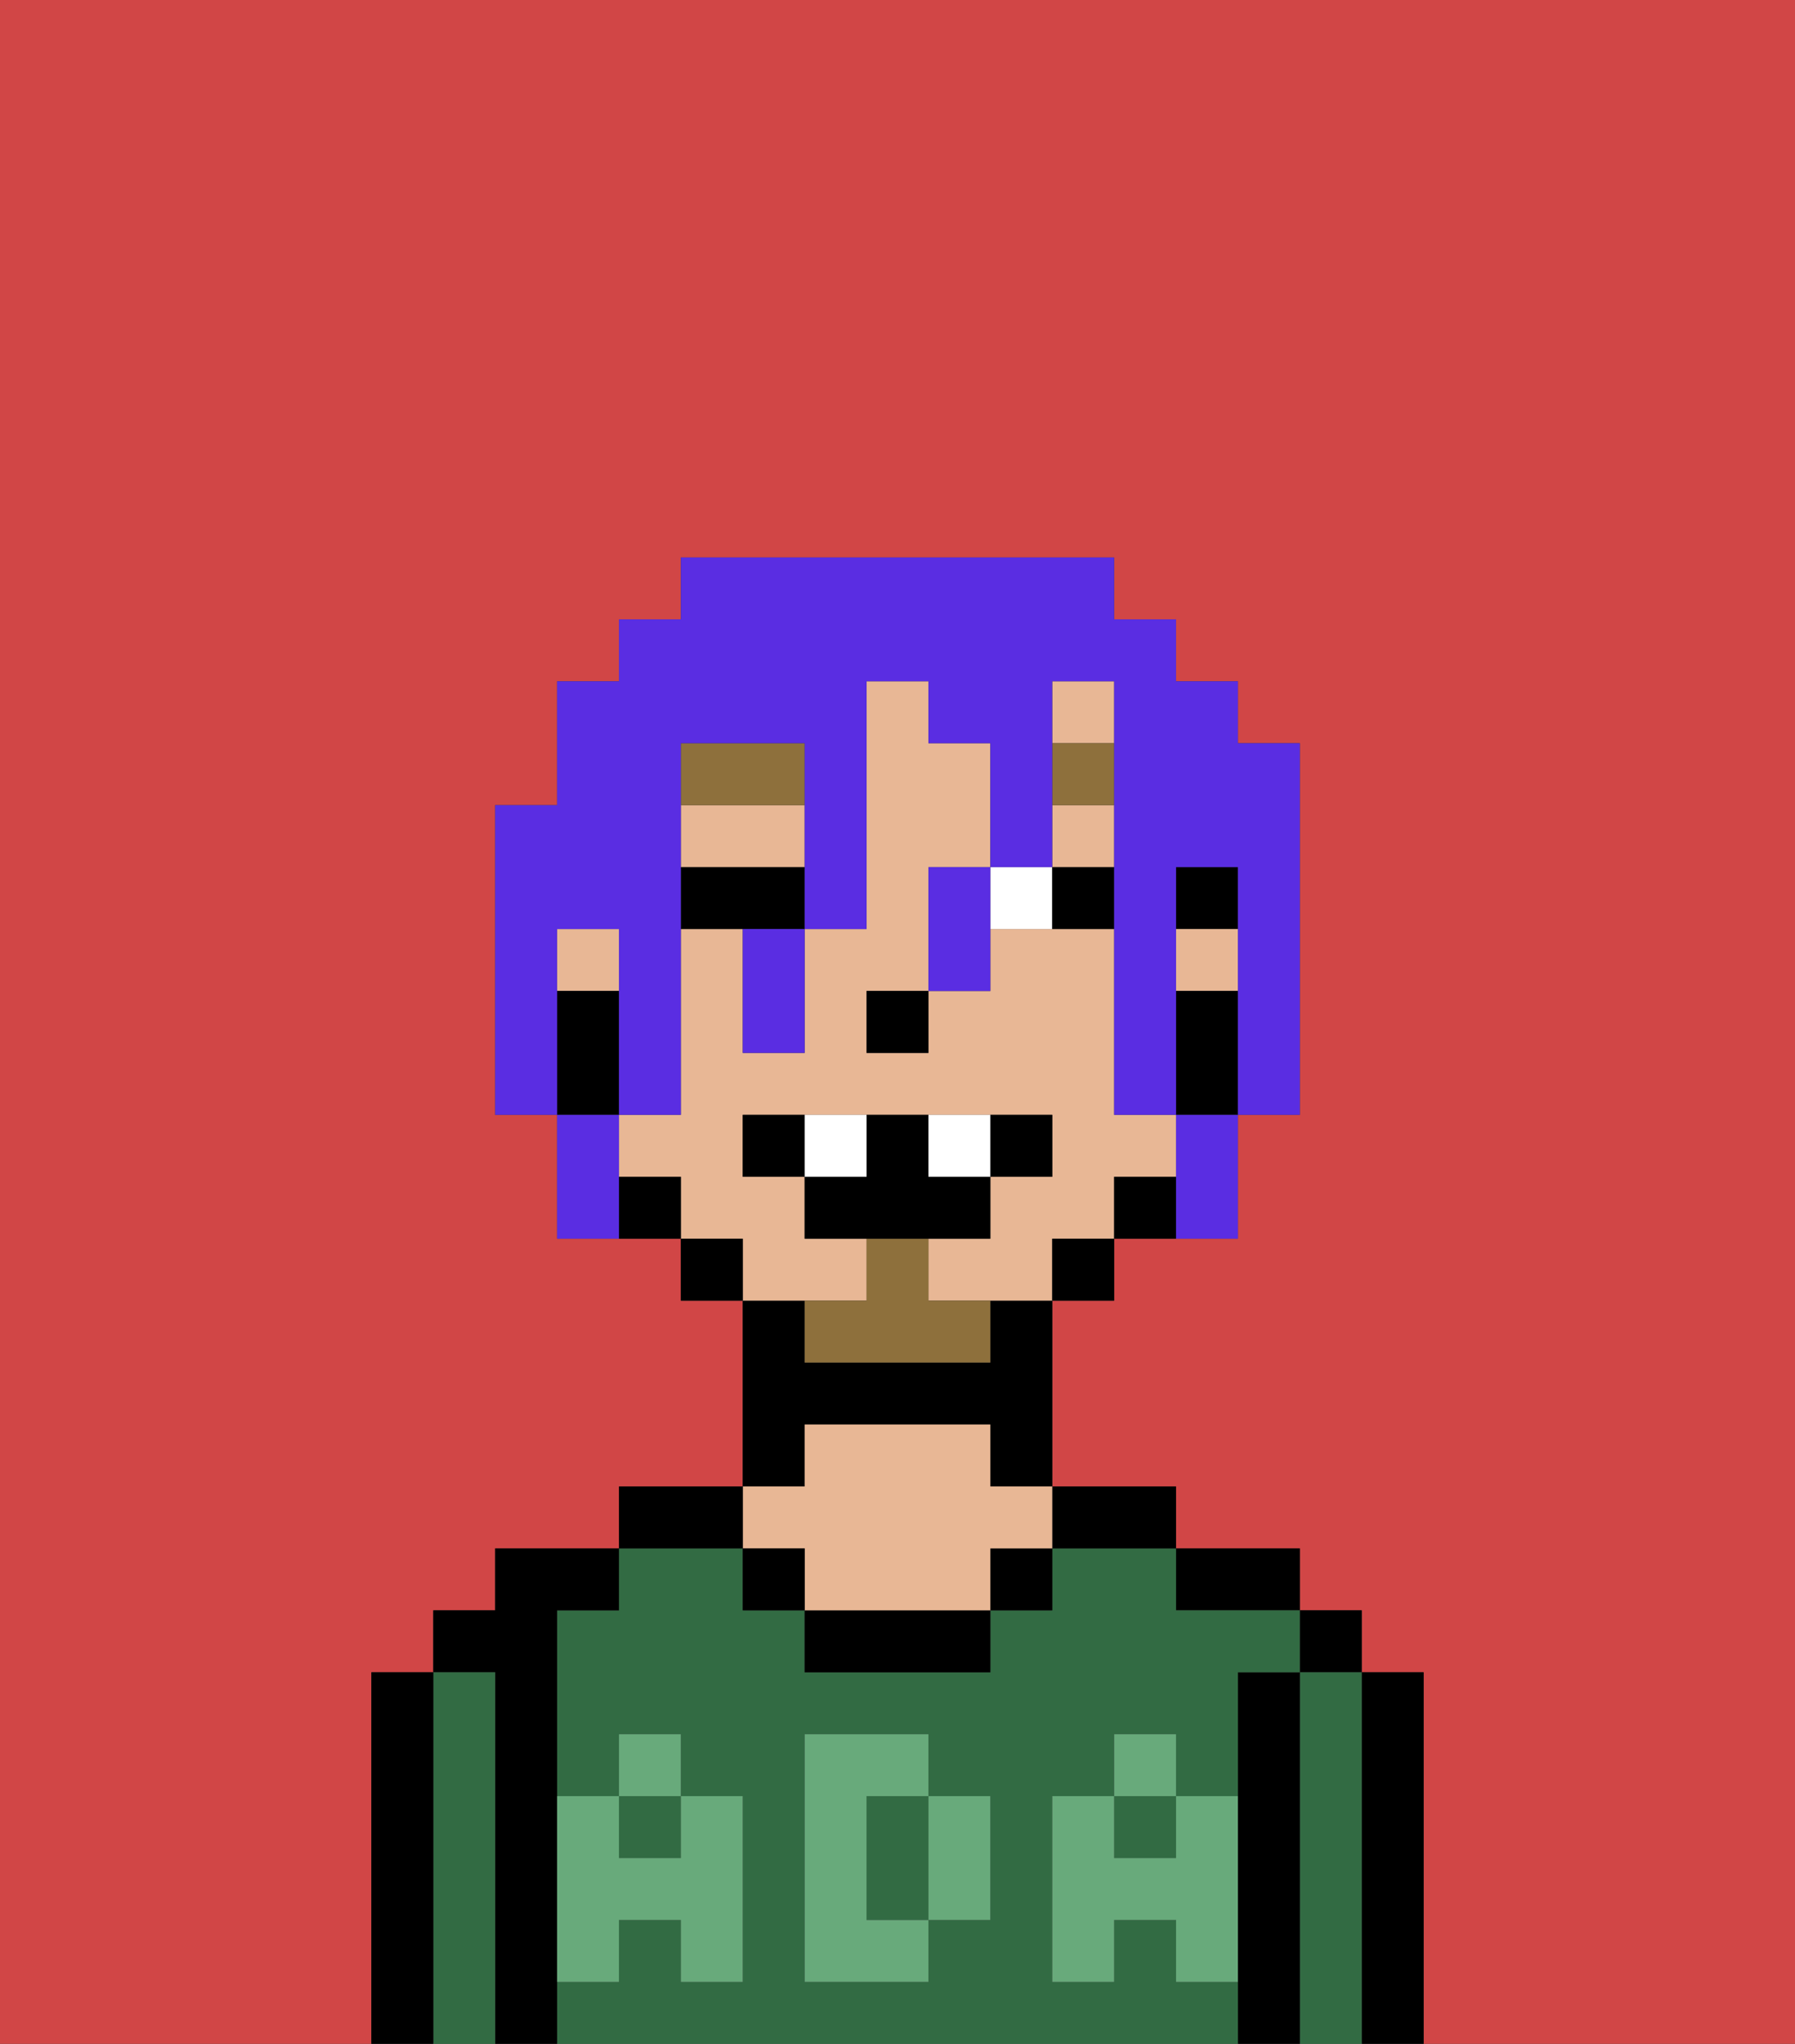 <svg xmlns="http://www.w3.org/2000/svg" viewBox="0 0 29 33"><rect x="0" y="0" width="29" height="33" fill="#333333" stroke="none"/><defs><style>polygon,rect,path{shape-rendering:crispedges;}.ha229-1{fill:#d14646;}.ha229-2{fill:#000000;}.ha229-3{fill:#326b43;}.ha229-4{fill:#e8b795;}.ha229-5{fill:#68aa7b;}.ha229-6{fill:#ffffff;}.ha229-7{fill:#8e703c;}.ha229-8{fill:#8e703c;}.ha229-9{fill:#5a2de2;}</style></defs><path class="ha229-1" d="M6,32V27H7V26H8V25h2V24h2V21H11V20H9V18H8V13H9V11h1V10h1V9h7v1h1v1h1v1h1v6H20v2H18v1H17v3h2v1h2v1h1v1h1v6h6V0H0V33H6Z"/><path class="ha229-2" d="M23,27H22v6h1V27Z"/><rect class="ha229-2" x="21" y="26" width="1" height="1"/><path class="ha229-3" d="M22,27H21v6h1V27Z"/><path class="ha229-2" d="M21,27H20v6h1V27Z"/><path class="ha229-2" d="M20,26h1V25H19v1Z"/><path class="ha229-3" d="M15,29H14v2h1V29Z"/><path class="ha229-3" d="M19,32V31H18v1H17V29h1V28h1v1h1V27h1V26H19V25H17v1H16v1H13V26H12V25H10v1H9v3h1V28h1v1h1v3H11V31H10v1H9v1H20V32Zm-3-2v1H15v1H13V28h2v1h1Z"/><rect class="ha229-3" x="18" y="29" width="1" height="1"/><rect class="ha229-3" x="10" y="29" width="1" height="1"/><path class="ha229-2" d="M18,25h1V24H17v1Z"/><rect class="ha229-2" x="16" y="25" width="1" height="1"/><path class="ha229-2" d="M13,26v1h3V26H13Z"/><path class="ha229-2" d="M13,23h3v1h1V21H16v1H13V21H12v3h1Z"/><path class="ha229-4" d="M13,25v1h3V25h1V24H16V23H13v1H12v1Z"/><rect class="ha229-2" x="12" y="25" width="1" height="1"/><path class="ha229-2" d="M12,24H10v1h2Z"/><path class="ha229-2" d="M9,31V26h1V25H8v1H7v1H8v6H9V31Z"/><path class="ha229-3" d="M8,27H7v6H8V27Z"/><path class="ha229-2" d="M7,27H6v6H7V27Z"/><path class="ha229-5" d="M19,30H18V29H17v3h1V31h1v1h1V29H19Z"/><rect class="ha229-5" x="18" y="28" width="1" height="1"/><path class="ha229-5" d="M15,30v1h1V29H15Z"/><path class="ha229-5" d="M14,30V29h1V28H13v4h2V31H14Z"/><path class="ha229-5" d="M9,32h1V31h1v1h1V29H11v1H10V29H9v3Z"/><rect class="ha229-5" x="10" y="28" width="1" height="1"/><rect class="ha229-2" x="19" y="14" width="1" height="1"/><rect class="ha229-4" x="9" y="15" width="1" height="1"/><path class="ha229-4" d="M14,21V20H13V19H12V18h5v1H16v1H15v1h2V20h1V19h1V18H18V15H16v1H15v1H14V16h1V14h1V12H15V11H14v4H13v2H12V15H11v3H10v1h1v1h1v1h2Z"/><path class="ha229-4" d="M13,14V13H11v1h2Z"/><rect class="ha229-4" x="19" y="15" width="1" height="1"/><rect class="ha229-4" x="17" y="13" width="1" height="1"/><rect class="ha229-4" x="17" y="11" width="1" height="1"/><path class="ha229-2" d="M19,16v2h1V16Z"/><path class="ha229-2" d="M18,19v1h1V19Z"/><rect class="ha229-2" x="17" y="20" width="1" height="1"/><rect class="ha229-2" x="11" y="20" width="1" height="1"/><path class="ha229-2" d="M10,19v1h1V19Z"/><path class="ha229-2" d="M10,17V16H9v2h1Z"/><rect class="ha229-2" x="14" y="16" width="1" height="1"/><path class="ha229-6" d="M16,14v1h1V14Z"/><path class="ha229-2" d="M12,14H11v1h2V14Z"/><path class="ha229-2" d="M17,14v1h1V14Z"/><path class="ha229-7" d="M13,12H11v1h2Z"/><rect class="ha229-7" x="17" y="12" width="1" height="1"/><path class="ha229-8" d="M15,20H14v1H13v1h3V21H15Z"/><path class="ha229-2" d="M12,18v1h1V18Z"/><path class="ha229-2" d="M17,19V18H16v1Z"/><path class="ha229-2" d="M16,20V19H15V18H14v1H13v1h3Z"/><path class="ha229-6" d="M14,18H13v1h1Z"/><path class="ha229-6" d="M16,19V18H15v1Z"/><path class="ha229-9" d="M9,15h1v3h1V12h2v3h1V11h1v1h1v2h1V11h1v7h1V14h1v4h1V12H20V11H19V10H18V9H11v1H10v1H9v2H8v5H9V15Z"/><path class="ha229-9" d="M19,19v1h1V18H19Z"/><path class="ha229-9" d="M15,14v2h1V14Z"/><path class="ha229-9" d="M12,16v1h1V15H12Z"/><path class="ha229-9" d="M10,18H9v2h1V18Z"/></svg>